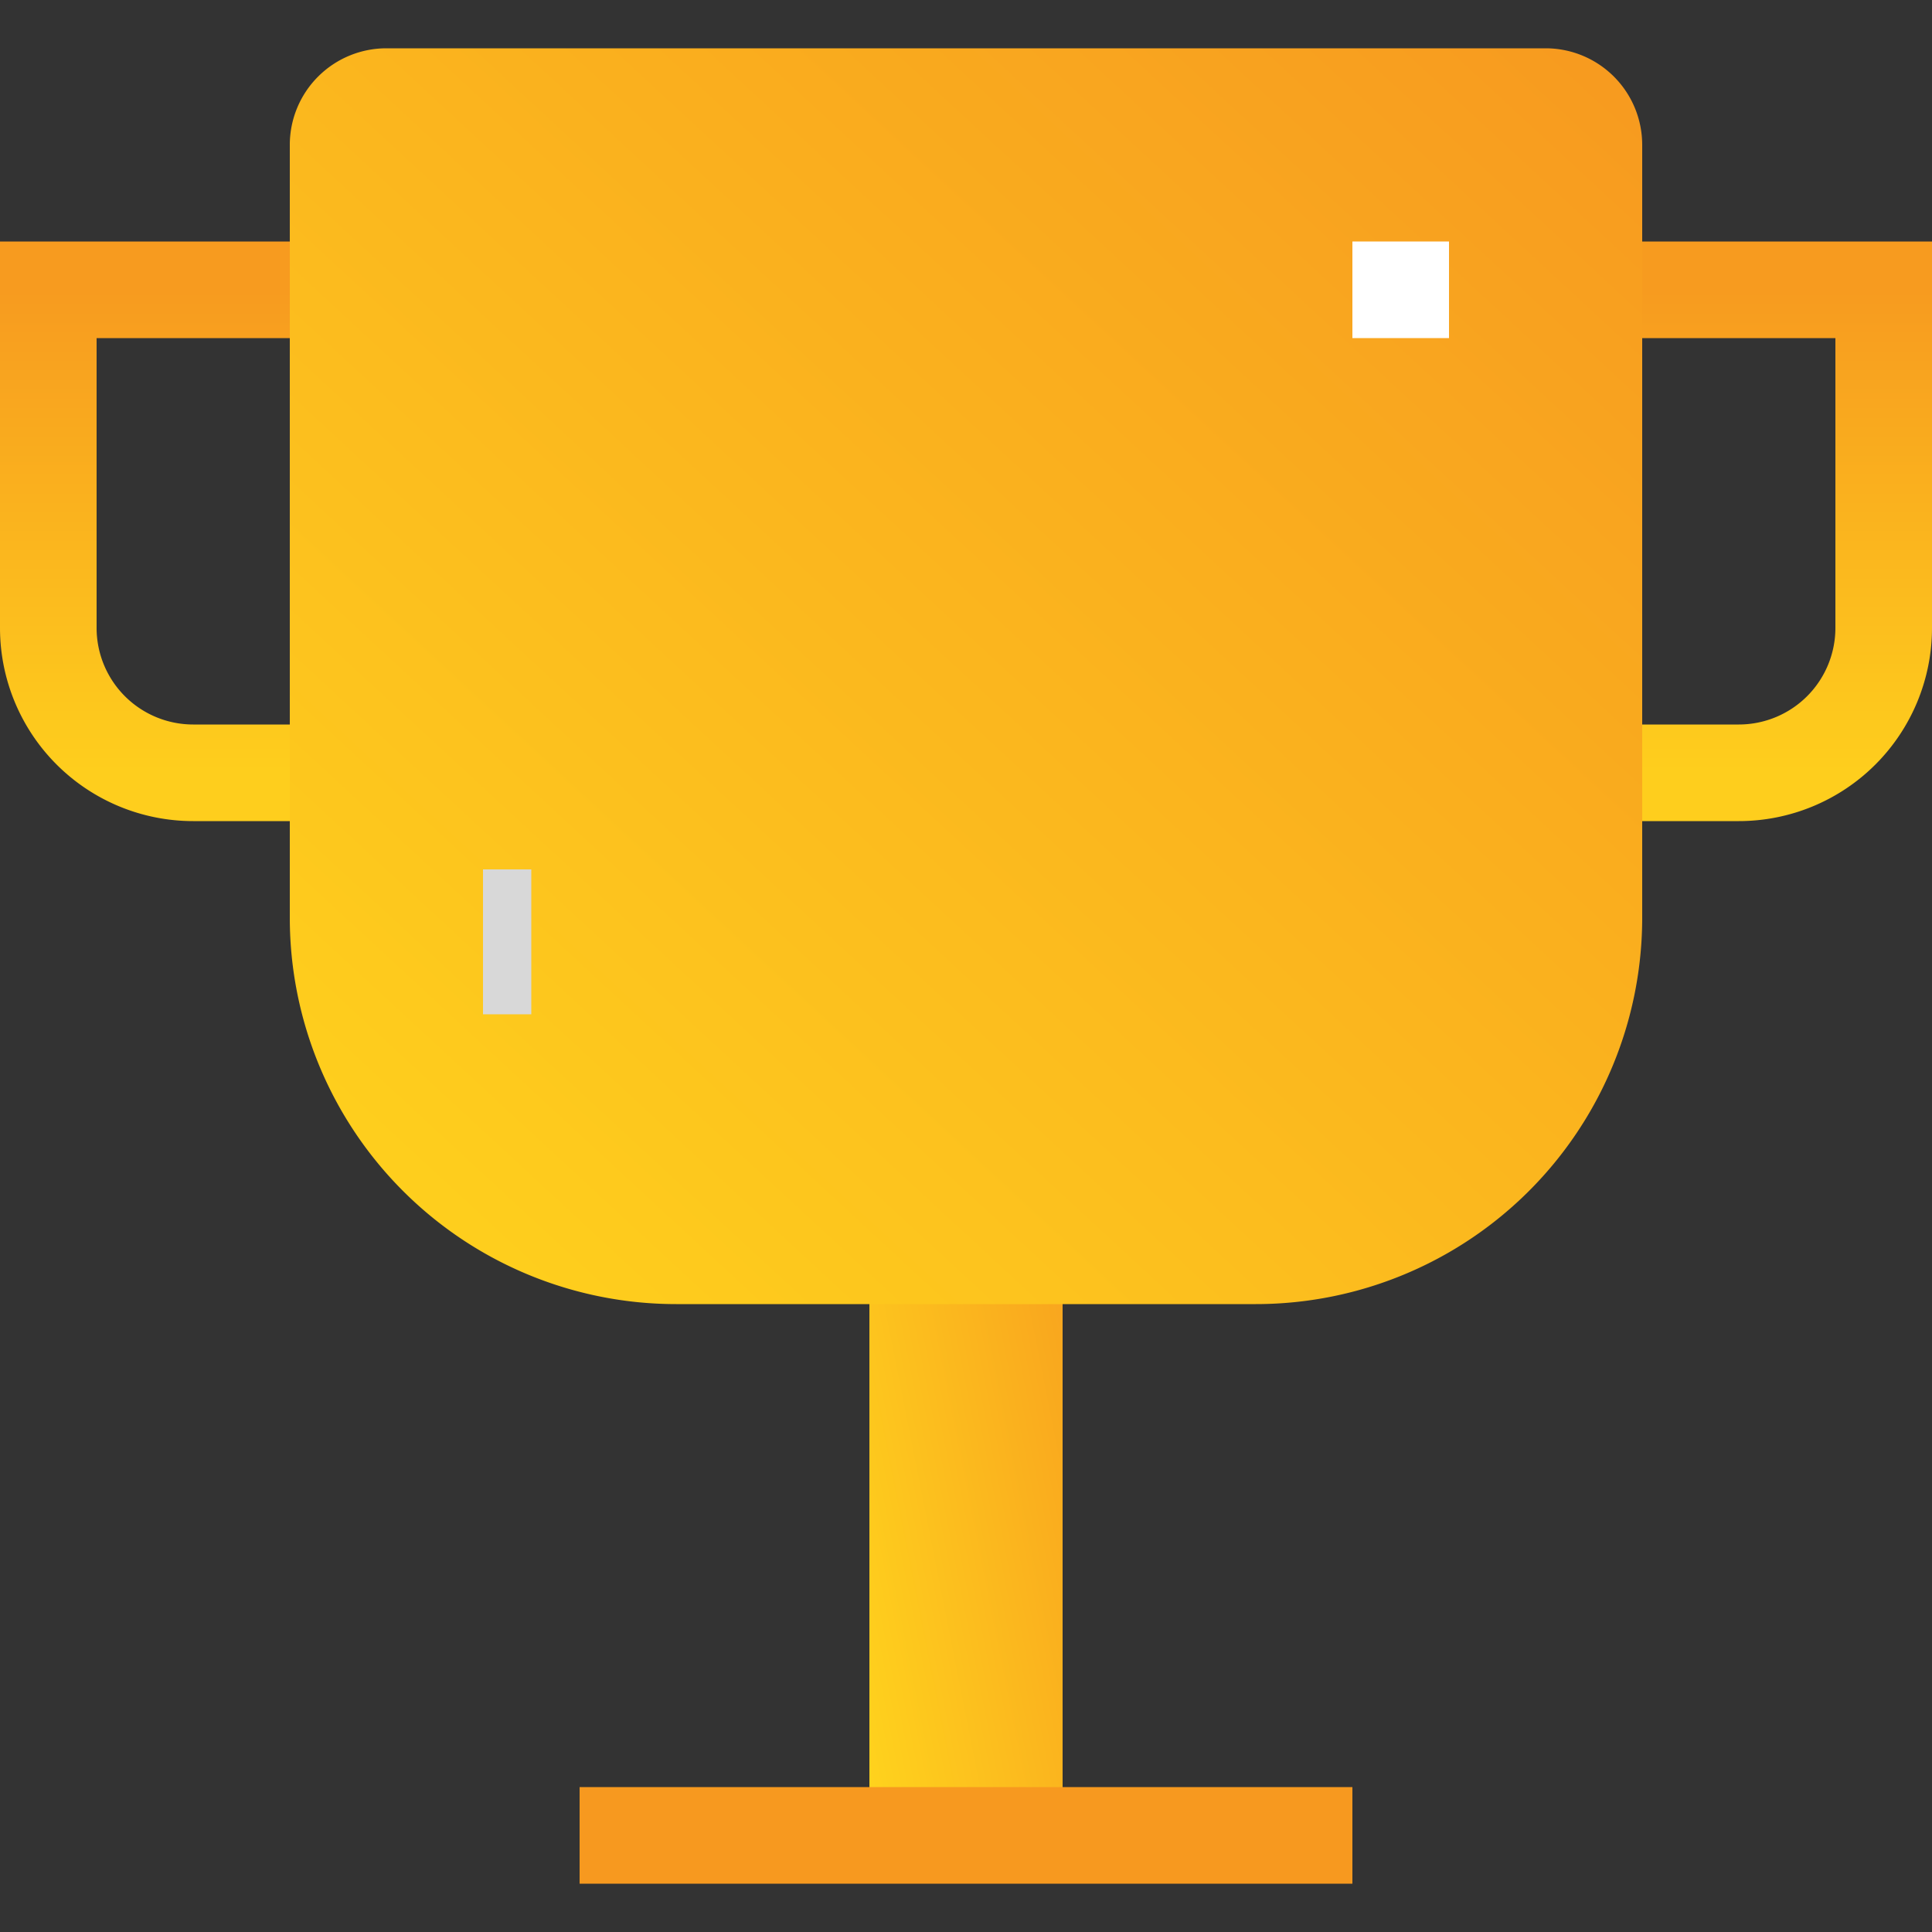 <svg xmlns="http://www.w3.org/2000/svg" width="40" height="40" viewBox="0 0 40 40">
    <rect x="0" y="0" width="40" height="40" fill="#333333" stroke="none"/>
    <defs>
        <linearGradient id="a" x1="50%" x2="50%" y1="0%" y2="100%">
            <stop offset="0%" stop-color="#F79B1F"/>
            <stop offset="100%" stop-color="#FECE1D"/>
        </linearGradient>
        <linearGradient id="b" x1="0%" y1="100%" y2="0%">
            <stop offset="0%" stop-color="#FFD41D"/>
            <stop offset="100%" stop-color="#F7991F"/>
        </linearGradient>
    </defs>
    <g fill="none" fill-rule="evenodd">
        <path stroke="url(#a)" stroke-width="2" d="M9 11V1H1v7a3 3 0 0 0 3 3h5z" transform="translate(0 5)"/>
        <path stroke="url(#a)" stroke-width="2" d="M39 11V1h-8v7a3 3 0 0 0 3 3h5z" transform="matrix(-1 0 0 1 70 5)"/>
        <path fill="url(#b)" d="M18 13h4v20h-4z" transform="translate(0 5)"/>
        <path fill="#F7991F" d="M12 37h16v2H12z"/>
        <path fill="url(#b)" d="M8 0h24a2 2 0 0 1 2 2v16a8 8 0 0 1-8 8H14a8 8 0 0 1-8-8V2a2 2 0 0 1 2-2z" transform="translate(0 1)"/>
        <path fill="#FFF" d="M28 5h2v2h-2z"/>
        <path fill="#D8D8D8" d="M10 18h1v3h-1z"/>
    </g>
</svg>
